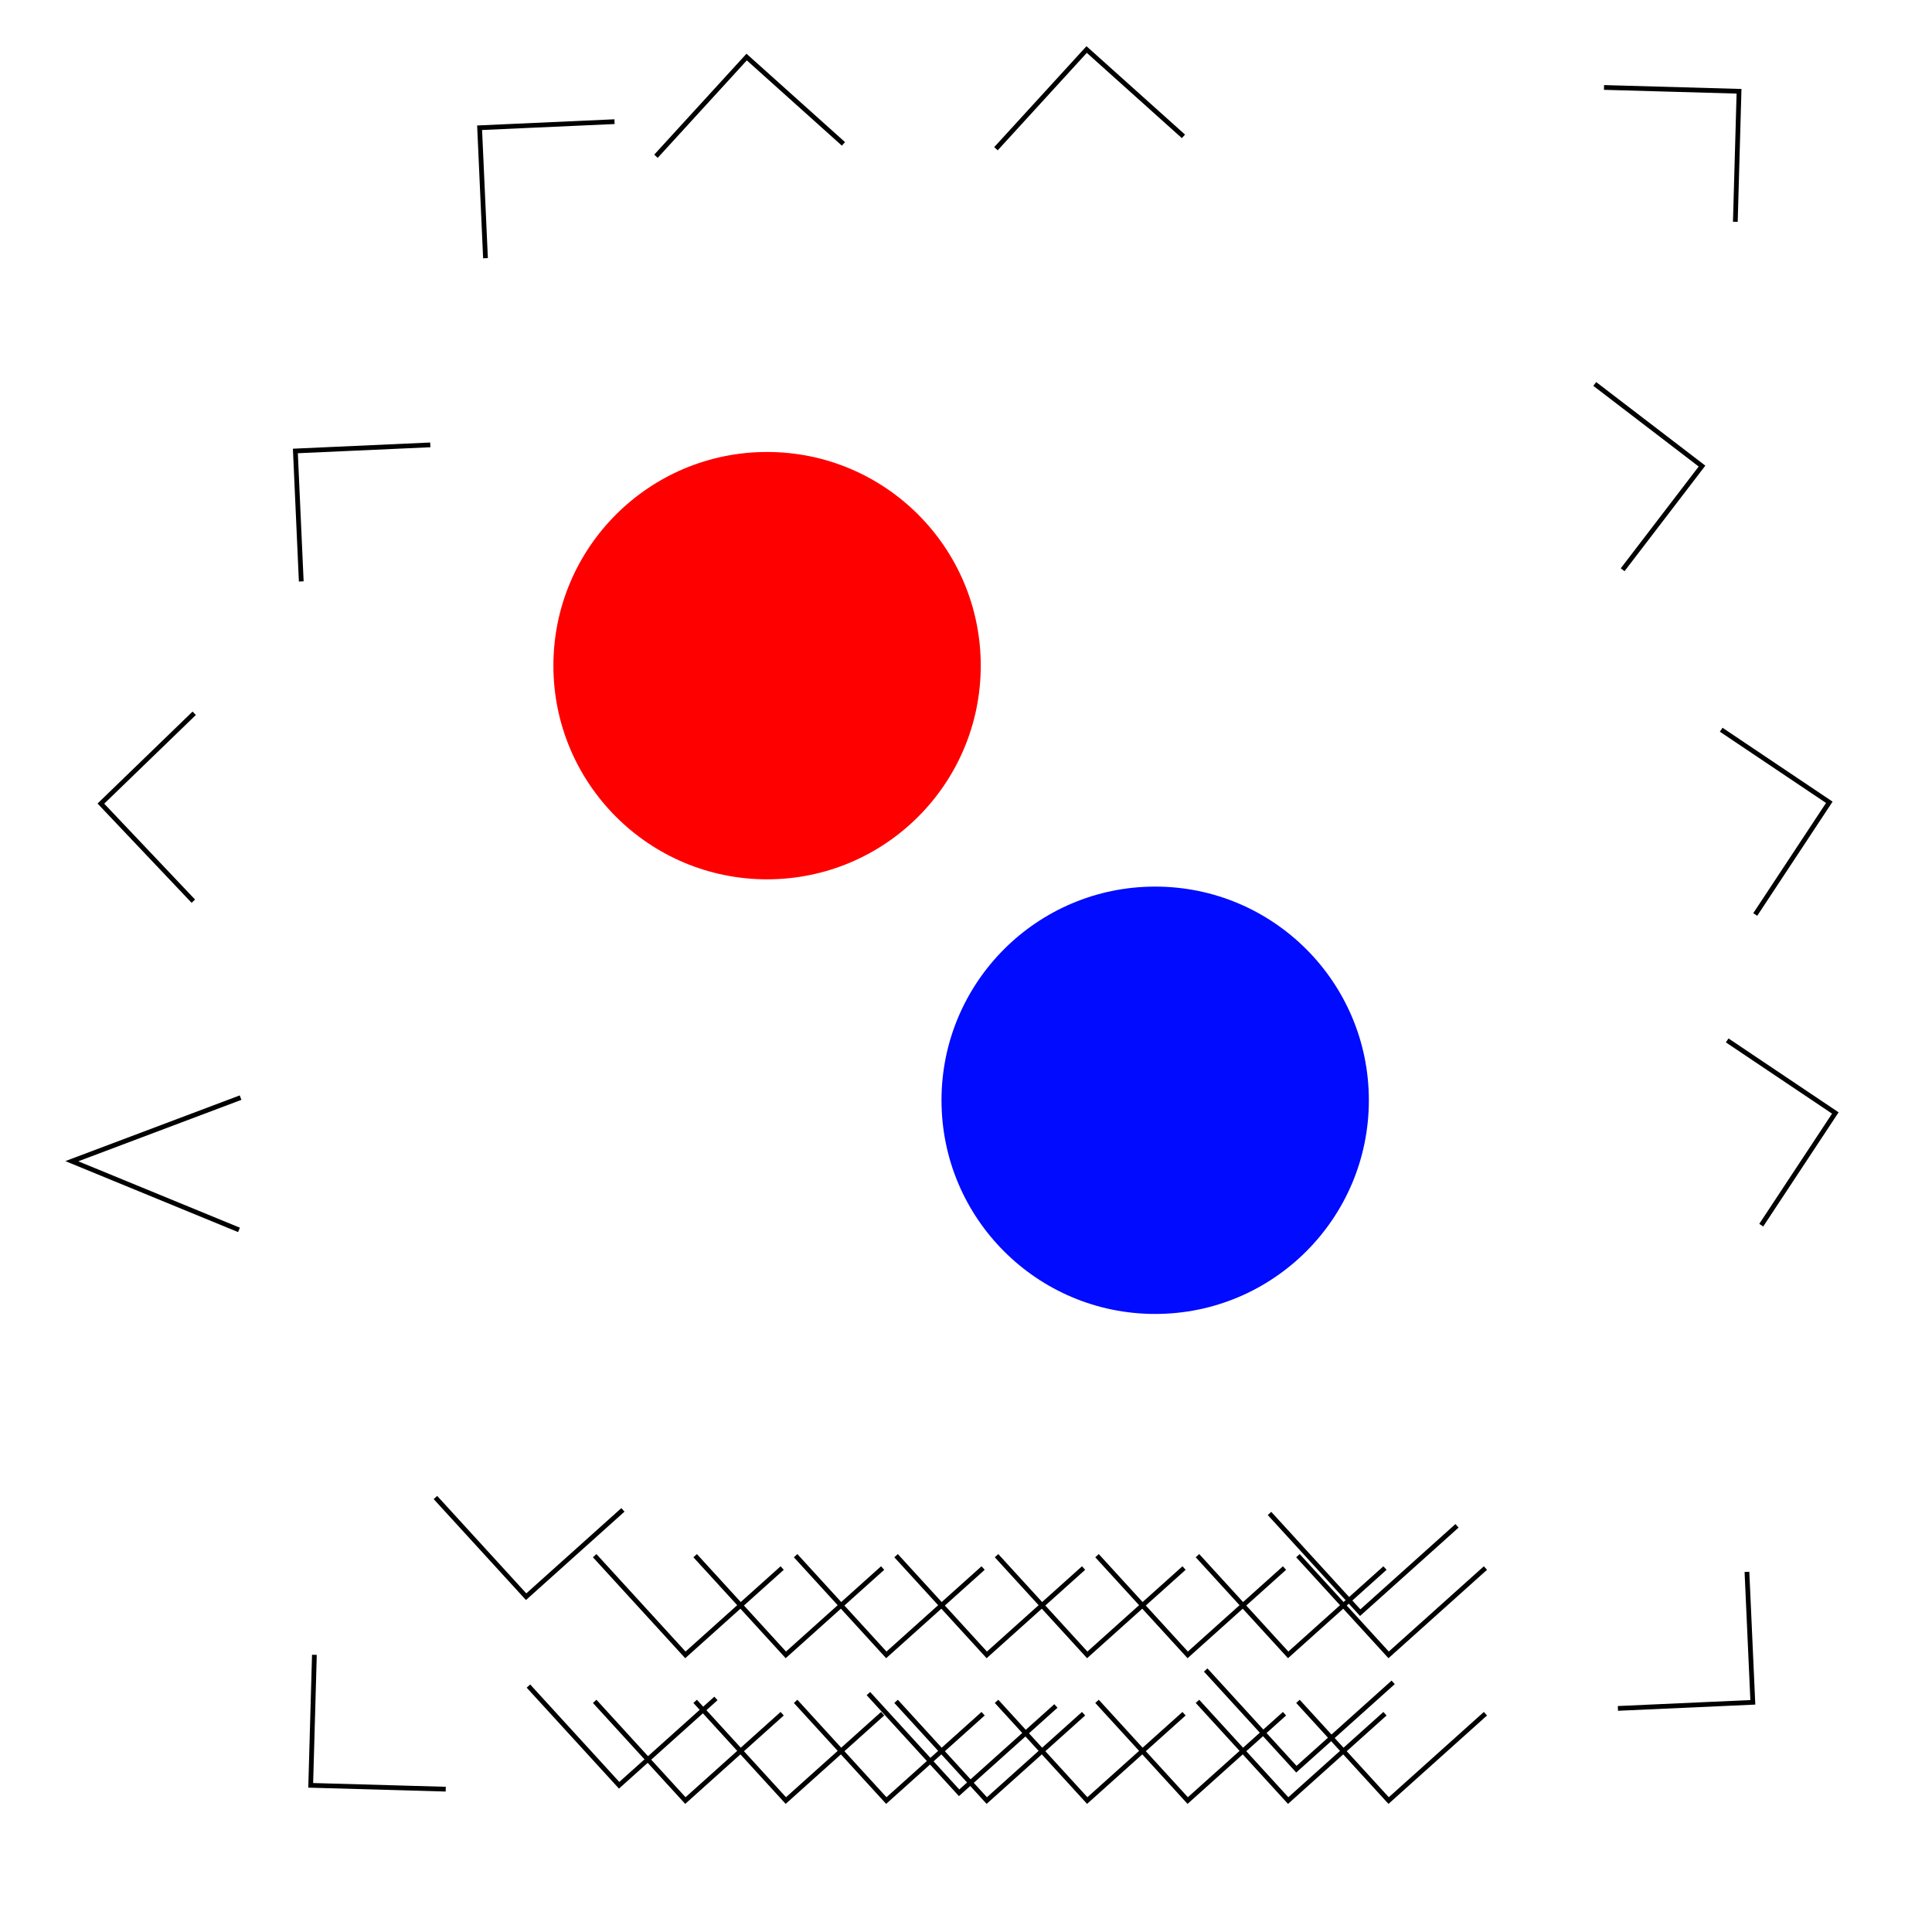 <?xml version="1.0" encoding="UTF-8" standalone="no"?>
<!-- Created with Inkscape (http://www.inkscape.org/) -->

<svg
   width="203.521mm"
   height="203.521mm"
   viewBox="0 0 203.521 203.521"
   version="1.1"
   id="svg5"
   inkscape:version="1.1.2 (0a00cf5339, 2022-02-04)"
   sodipodi:docname="scene_simple_test.svg"
   xmlns:inkscape="http://www.inkscape.org/namespaces/inkscape"
   xmlns:sodipodi="http://sodipodi.sourceforge.net/DTD/sodipodi-0.dtd"
   xmlns="http://www.w3.org/2000/svg"
   xmlns:svg="http://www.w3.org/2000/svg">
  <sodipodi:namedview
     id="namedview7"
     pagecolor="#ffffff"
     bordercolor="#666666"
     borderopacity="1.0"
     inkscape:pageshadow="2"
     inkscape:pageopacity="0.0"
     inkscape:pagecheckerboard="0"
     inkscape:document-units="mm"
     showgrid="false"
     inkscape:zoom="0.79909512"
     inkscape:cx="357.27912"
     inkscape:cy="352.27346"
     inkscape:window-width="1920"
     inkscape:window-height="1080"
     inkscape:window-x="0"
     inkscape:window-y="0"
     inkscape:window-maximized="1"
     inkscape:current-layer="layer1"
     fit-margin-top="0"
     fit-margin-left="0"
     fit-margin-right="0"
     fit-margin-bottom="0"
     inkscape:snap-global="false" />
  <defs
     id="defs2">
    <linearGradient
       id="linearGradient984"
       inkscape:swatch="solid">
      <stop
         style="stop-color:#b41d1d;stop-opacity:1;"
         offset="0"
         id="stop982" />
    </linearGradient>
  </defs>
  <g
     inkscape:label="Layer 1"
     inkscape:groupmode="layer"
     id="layer1"
     transform="translate(21.322,-25.196)">
    <circle
       style="fill:#000bff;fill-opacity:1;stroke-width:0.6;stroke-linecap:round;stroke-linejoin:round;paint-order:fill markers stroke;stop-color:#000000"
       id="path1409-6"
       cx="100.367"
       cy="141.101"
       r="22.509" />
    <circle
       style="fill:#ff0000;fill-opacity:1;stroke-width:0.6;stroke-linecap:round;stroke-linejoin:round;paint-order:fill markers stroke;stop-color:#000000"
       id="path1409-6-7"
       cx="59.483"
       cy="95.317"
       r="22.509" />
    <path
       style="font-variation-settings:normal;fill:none;fill-opacity:1;stroke:#000000;stroke-width:0.5;stroke-linecap:butt;stroke-linejoin:miter;stroke-miterlimit:4;stroke-dasharray:none;stroke-dashoffset:0;stroke-opacity:1;stop-color:#000000"
       d="m 4.02,140.822 -17.777,6.697 17.61,7.236"
       id="path1192-3-6"
       inkscape:transform-center-x="-8.5983494"
       inkscape:transform-center-y="0.086167111" />
    <path
       style="font-variation-settings:normal;fill:none;fill-opacity:1;stroke:#000000;stroke-width:0.5;stroke-linecap:butt;stroke-linejoin:miter;stroke-miterlimit:4;stroke-dasharray:none;stroke-dashoffset:0;stroke-opacity:1;stop-color:#000000"
       d="m -0.863,100.334 -9.832,9.514 9.739,10.28"
       id="path1192-3-2" />
    <path
       style="font-variation-settings:normal;fill:none;fill-opacity:1;stroke:#000000;stroke-width:0.5;stroke-linecap:butt;stroke-linejoin:miter;stroke-miterlimit:4;stroke-dasharray:none;stroke-dashoffset:0;stroke-opacity:1;stop-color:#000000"
       d="M 10.413,86.444 9.793,72.702 24.006,72.061"
       id="path1192-3-7" />
    <path
       style="font-variation-settings:normal;fill:none;fill-opacity:1;stroke:#000000;stroke-width:0.5;stroke-linecap:butt;stroke-linejoin:miter;stroke-miterlimit:4;stroke-dasharray:none;stroke-dashoffset:0;stroke-opacity:1;stop-color:#000000"
       d="M 29.821,52.395 29.201,38.653 43.414,38.012"
       id="path1192-3-7-29" />
    <path
       style="font-variation-settings:normal;fill:none;fill-opacity:1;stroke:#000000;stroke-width:0.5;stroke-linecap:butt;stroke-linejoin:miter;stroke-miterlimit:4;stroke-dasharray:none;stroke-dashoffset:0;stroke-opacity:1;stop-color:#000000"
       d="m 162.705,190.78 0.62,13.742 -14.213,0.641"
       id="path1192-3-7-2" />
    <path
       style="font-variation-settings:normal;fill:none;fill-opacity:1;stroke:#000000;stroke-width:0.5;stroke-linecap:butt;stroke-linejoin:miter;stroke-miterlimit:4;stroke-dasharray:none;stroke-dashoffset:0;stroke-opacity:1;stop-color:#000000"
       d="m 160.625,134.795 11.39,7.645 -7.803,11.818"
       id="path1192-3-56" />
    <path
       style="font-variation-settings:normal;fill:none;fill-opacity:1;stroke:#000000;stroke-width:0.5;stroke-linecap:butt;stroke-linejoin:miter;stroke-miterlimit:4;stroke-dasharray:none;stroke-dashoffset:0;stroke-opacity:1;stop-color:#000000"
       d="m 159.992,102.067 11.39,7.645 -7.803,11.818"
       id="path1192-3-56-3" />
    <path
       style="font-variation-settings:normal;fill:none;fill-opacity:1;stroke:#000000;stroke-width:0.5;stroke-linecap:butt;stroke-linejoin:miter;stroke-miterlimit:4;stroke-dasharray:none;stroke-dashoffset:0;stroke-opacity:1;stop-color:#000000"
       d="m 11.798,199.517 -0.389,13.75 14.224,0.403"
       id="path1192-6" />
    <path
       style="font-variation-settings:normal;fill:none;fill-opacity:1;stroke:#000000;stroke-width:0.5;stroke-linecap:butt;stroke-linejoin:miter;stroke-miterlimit:4;stroke-dasharray:none;stroke-dashoffset:0;stroke-opacity:1;stop-color:#000000"
       d="M 149.61,85.216 157.972,74.294 146.673,65.643"
       id="path1192-6-1" />
    <path
       style="font-variation-settings:normal;fill:none;fill-opacity:1;stroke:#000000;stroke-width:0.5;stroke-linecap:butt;stroke-linejoin:miter;stroke-miterlimit:4;stroke-dasharray:none;stroke-dashoffset:0;stroke-opacity:1;stop-color:#000000"
       d="m 161.482,48.561 0.389,-13.75 -14.224,-0.403"
       id="path1192-6-1-6" />
    <path
       style="font-variation-settings:normal;fill:none;fill-opacity:1;stroke:#000000;stroke-width:0.5;stroke-linecap:butt;stroke-linejoin:miter;stroke-miterlimit:4;stroke-dasharray:none;stroke-dashoffset:0;stroke-opacity:1;stop-color:#000000"
       d="m 89.91,204.905 -10.197,9.147 -9.554,-10.45"
       id="path1192-6-3-9-7-0-0-2-36" />
    <path
       style="font-variation-settings:normal;fill:none;fill-opacity:1;stroke:#000000;stroke-width:0.5;stroke-linecap:butt;stroke-linejoin:miter;stroke-miterlimit:4;stroke-dasharray:none;stroke-dashoffset:0;stroke-opacity:1;stop-color:#000000"
       d="m 54.096,204.113 -10.197,9.147 -9.554,-10.45"
       id="path1192-6-3-9-7-0-0-2-7" />
    <path
       style="font-variation-settings:normal;fill:none;fill-opacity:1;stroke:#000000;stroke-width:0.5;stroke-linecap:butt;stroke-linejoin:miter;stroke-miterlimit:4;stroke-dasharray:none;stroke-dashoffset:0;stroke-opacity:1;stop-color:#000000"
       d="m 125.439,202.419 -10.197,9.147 -9.554,-10.45"
       id="path1192-6-3-9-7-0-0-2-7-5-9" />
    <path
       style="font-variation-settings:normal;fill:none;fill-opacity:1;stroke:#000000;stroke-width:0.5;stroke-linecap:butt;stroke-linejoin:miter;stroke-miterlimit:4;stroke-dasharray:none;stroke-dashoffset:0;stroke-opacity:1;stop-color:#000000"
       d="m 103.344,39.56 -10.197,-9.147 -9.554,10.45"
       id="path1192-6-3-9-7-0-0-2-3" />
    <path
       style="font-variation-settings:normal;fill:none;fill-opacity:1;stroke:#000000;stroke-width:0.5;stroke-linecap:butt;stroke-linejoin:miter;stroke-miterlimit:4;stroke-dasharray:none;stroke-dashoffset:0;stroke-opacity:1;stop-color:#000000"
       d="M 67.529,40.353 57.332,31.206 47.778,41.656"
       id="path1192-6-3-9-7-0-0-2-7-67" />
    <path
       style="font-variation-settings:normal;fill:none;fill-opacity:1;stroke:#000000;stroke-width:0.5;stroke-linecap:butt;stroke-linejoin:miter;stroke-miterlimit:4;stroke-dasharray:none;stroke-dashoffset:0;stroke-opacity:1;stop-color:#000000"
       d="m 44.299,184.249 -10.197,9.147 -9.554,-10.45"
       id="path1192-6-3-9-7-0-0-2-7-6" />
    <path
       style="font-variation-settings:normal;fill:none;fill-opacity:1;stroke:#000000;stroke-width:0.5;stroke-linecap:butt;stroke-linejoin:miter;stroke-miterlimit:4;stroke-dasharray:none;stroke-dashoffset:0;stroke-opacity:1;stop-color:#000000"
       d="m 132.163,185.929 -10.197,9.147 -9.554,-10.45"
       id="path1192-6-3-9-7-0-0-2-7-2-3-4" />
    <path
       style="font-variation-settings:normal;fill:none;fill-opacity:1;stroke:#000000;stroke-width:0.5;stroke-linecap:butt;stroke-linejoin:miter;stroke-miterlimit:4;stroke-dasharray:none;stroke-dashoffset:0;stroke-opacity:1;stop-color:#000000"
       d="m 61.074,190.377 -10.197,9.147 -9.554,-10.45"
       id="path1192-6-3-9-7-0-0-2-7-6-3" />
    <path
       style="font-variation-settings:normal;fill:none;fill-opacity:1;stroke:#000000;stroke-width:0.5;stroke-linecap:butt;stroke-linejoin:miter;stroke-miterlimit:4;stroke-dasharray:none;stroke-dashoffset:0;stroke-opacity:1;stop-color:#000000"
       d="M 71.657,190.377 61.46,199.524 51.906,189.074"
       id="path1192-6-3-9-7-0-0-2-7-6-3-6" />
    <path
       style="font-variation-settings:normal;fill:none;fill-opacity:1;stroke:#000000;stroke-width:0.5;stroke-linecap:butt;stroke-linejoin:miter;stroke-miterlimit:4;stroke-dasharray:none;stroke-dashoffset:0;stroke-opacity:1;stop-color:#000000"
       d="m 82.241,190.377 -10.197,9.147 -9.554,-10.45"
       id="path1192-6-3-9-7-0-0-2-7-6-3-7" />
    <path
       style="font-variation-settings:normal;fill:none;fill-opacity:1;stroke:#000000;stroke-width:0.5;stroke-linecap:butt;stroke-linejoin:miter;stroke-miterlimit:4;stroke-dasharray:none;stroke-dashoffset:0;stroke-opacity:1;stop-color:#000000"
       d="m 92.824,190.377 -10.197,9.147 -9.554,-10.45"
       id="path1192-6-3-9-7-0-0-2-7-6-3-6-5" />
    <path
       style="font-variation-settings:normal;fill:none;fill-opacity:1;stroke:#000000;stroke-width:0.5;stroke-linecap:butt;stroke-linejoin:miter;stroke-miterlimit:4;stroke-dasharray:none;stroke-dashoffset:0;stroke-opacity:1;stop-color:#000000"
       d="m 103.407,190.377 -10.197,9.147 -9.554,-10.45"
       id="path1192-6-3-9-7-0-0-2-7-6-3-3" />
    <path
       style="font-variation-settings:normal;fill:none;fill-opacity:1;stroke:#000000;stroke-width:0.5;stroke-linecap:butt;stroke-linejoin:miter;stroke-miterlimit:4;stroke-dasharray:none;stroke-dashoffset:0;stroke-opacity:1;stop-color:#000000"
       d="m 113.991,190.377 -10.197,9.147 -9.554,-10.45"
       id="path1192-6-3-9-7-0-0-2-7-6-3-6-56" />
    <path
       style="font-variation-settings:normal;fill:none;fill-opacity:1;stroke:#000000;stroke-width:0.5;stroke-linecap:butt;stroke-linejoin:miter;stroke-miterlimit:4;stroke-dasharray:none;stroke-dashoffset:0;stroke-opacity:1;stop-color:#000000"
       d="m 124.574,190.377 -10.197,9.147 -9.554,-10.45"
       id="path1192-6-3-9-7-0-0-2-7-6-3-7-2" />
    <path
       style="font-variation-settings:normal;fill:none;fill-opacity:1;stroke:#000000;stroke-width:0.5;stroke-linecap:butt;stroke-linejoin:miter;stroke-miterlimit:4;stroke-dasharray:none;stroke-dashoffset:0;stroke-opacity:1;stop-color:#000000"
       d="M 135.157,190.377 124.96,199.524 115.406,189.074"
       id="path1192-6-3-9-7-0-0-2-7-6-3-6-5-9" />
    <path
       style="font-variation-settings:normal;fill:none;fill-opacity:1;stroke:#000000;stroke-width:0.5;stroke-linecap:butt;stroke-linejoin:miter;stroke-miterlimit:4;stroke-dasharray:none;stroke-dashoffset:0;stroke-opacity:1;stop-color:#000000"
       d="m 61.074,205.723 -10.197,9.147 -9.554,-10.45"
       id="path1192-6-3-9-7-0-0-2-7-6-3-1" />
    <path
       style="font-variation-settings:normal;fill:none;fill-opacity:1;stroke:#000000;stroke-width:0.5;stroke-linecap:butt;stroke-linejoin:miter;stroke-miterlimit:4;stroke-dasharray:none;stroke-dashoffset:0;stroke-opacity:1;stop-color:#000000"
       d="M 71.657,205.723 61.46,214.87 51.906,204.42"
       id="path1192-6-3-9-7-0-0-2-7-6-3-6-2" />
    <path
       style="font-variation-settings:normal;fill:none;fill-opacity:1;stroke:#000000;stroke-width:0.5;stroke-linecap:butt;stroke-linejoin:miter;stroke-miterlimit:4;stroke-dasharray:none;stroke-dashoffset:0;stroke-opacity:1;stop-color:#000000"
       d="m 82.241,205.723 -10.197,9.147 -9.554,-10.45"
       id="path1192-6-3-9-7-0-0-2-7-6-3-7-7" />
    <path
       style="font-variation-settings:normal;fill:none;fill-opacity:1;stroke:#000000;stroke-width:0.5;stroke-linecap:butt;stroke-linejoin:miter;stroke-miterlimit:4;stroke-dasharray:none;stroke-dashoffset:0;stroke-opacity:1;stop-color:#000000"
       d="m 92.824,205.723 -10.197,9.147 -9.554,-10.45"
       id="path1192-6-3-9-7-0-0-2-7-6-3-6-5-0" />
    <path
       style="font-variation-settings:normal;fill:none;fill-opacity:1;stroke:#000000;stroke-width:0.5;stroke-linecap:butt;stroke-linejoin:miter;stroke-miterlimit:4;stroke-dasharray:none;stroke-dashoffset:0;stroke-opacity:1;stop-color:#000000"
       d="m 103.407,205.723 -10.197,9.147 -9.554,-10.45"
       id="path1192-6-3-9-7-0-0-2-7-6-3-3-9" />
    <path
       style="font-variation-settings:normal;fill:none;fill-opacity:1;stroke:#000000;stroke-width:0.5;stroke-linecap:butt;stroke-linejoin:miter;stroke-miterlimit:4;stroke-dasharray:none;stroke-dashoffset:0;stroke-opacity:1;stop-color:#000000"
       d="m 113.991,205.723 -10.197,9.147 -9.554,-10.45"
       id="path1192-6-3-9-7-0-0-2-7-6-3-6-56-3" />
    <path
       style="font-variation-settings:normal;fill:none;fill-opacity:1;stroke:#000000;stroke-width:0.5;stroke-linecap:butt;stroke-linejoin:miter;stroke-miterlimit:4;stroke-dasharray:none;stroke-dashoffset:0;stroke-opacity:1;stop-color:#000000"
       d="m 124.574,205.723 -10.197,9.147 -9.554,-10.45"
       id="path1192-6-3-9-7-0-0-2-7-6-3-7-2-6" />
    <path
       style="font-variation-settings:normal;fill:none;fill-opacity:1;stroke:#000000;stroke-width:0.5;stroke-linecap:butt;stroke-linejoin:miter;stroke-miterlimit:4;stroke-dasharray:none;stroke-dashoffset:0;stroke-opacity:1;stop-color:#000000"
       d="M 135.157,205.723 124.96,214.87 115.406,204.42"
       id="path1192-6-3-9-7-0-0-2-7-6-3-6-5-9-0" />
  </g>
</svg>
